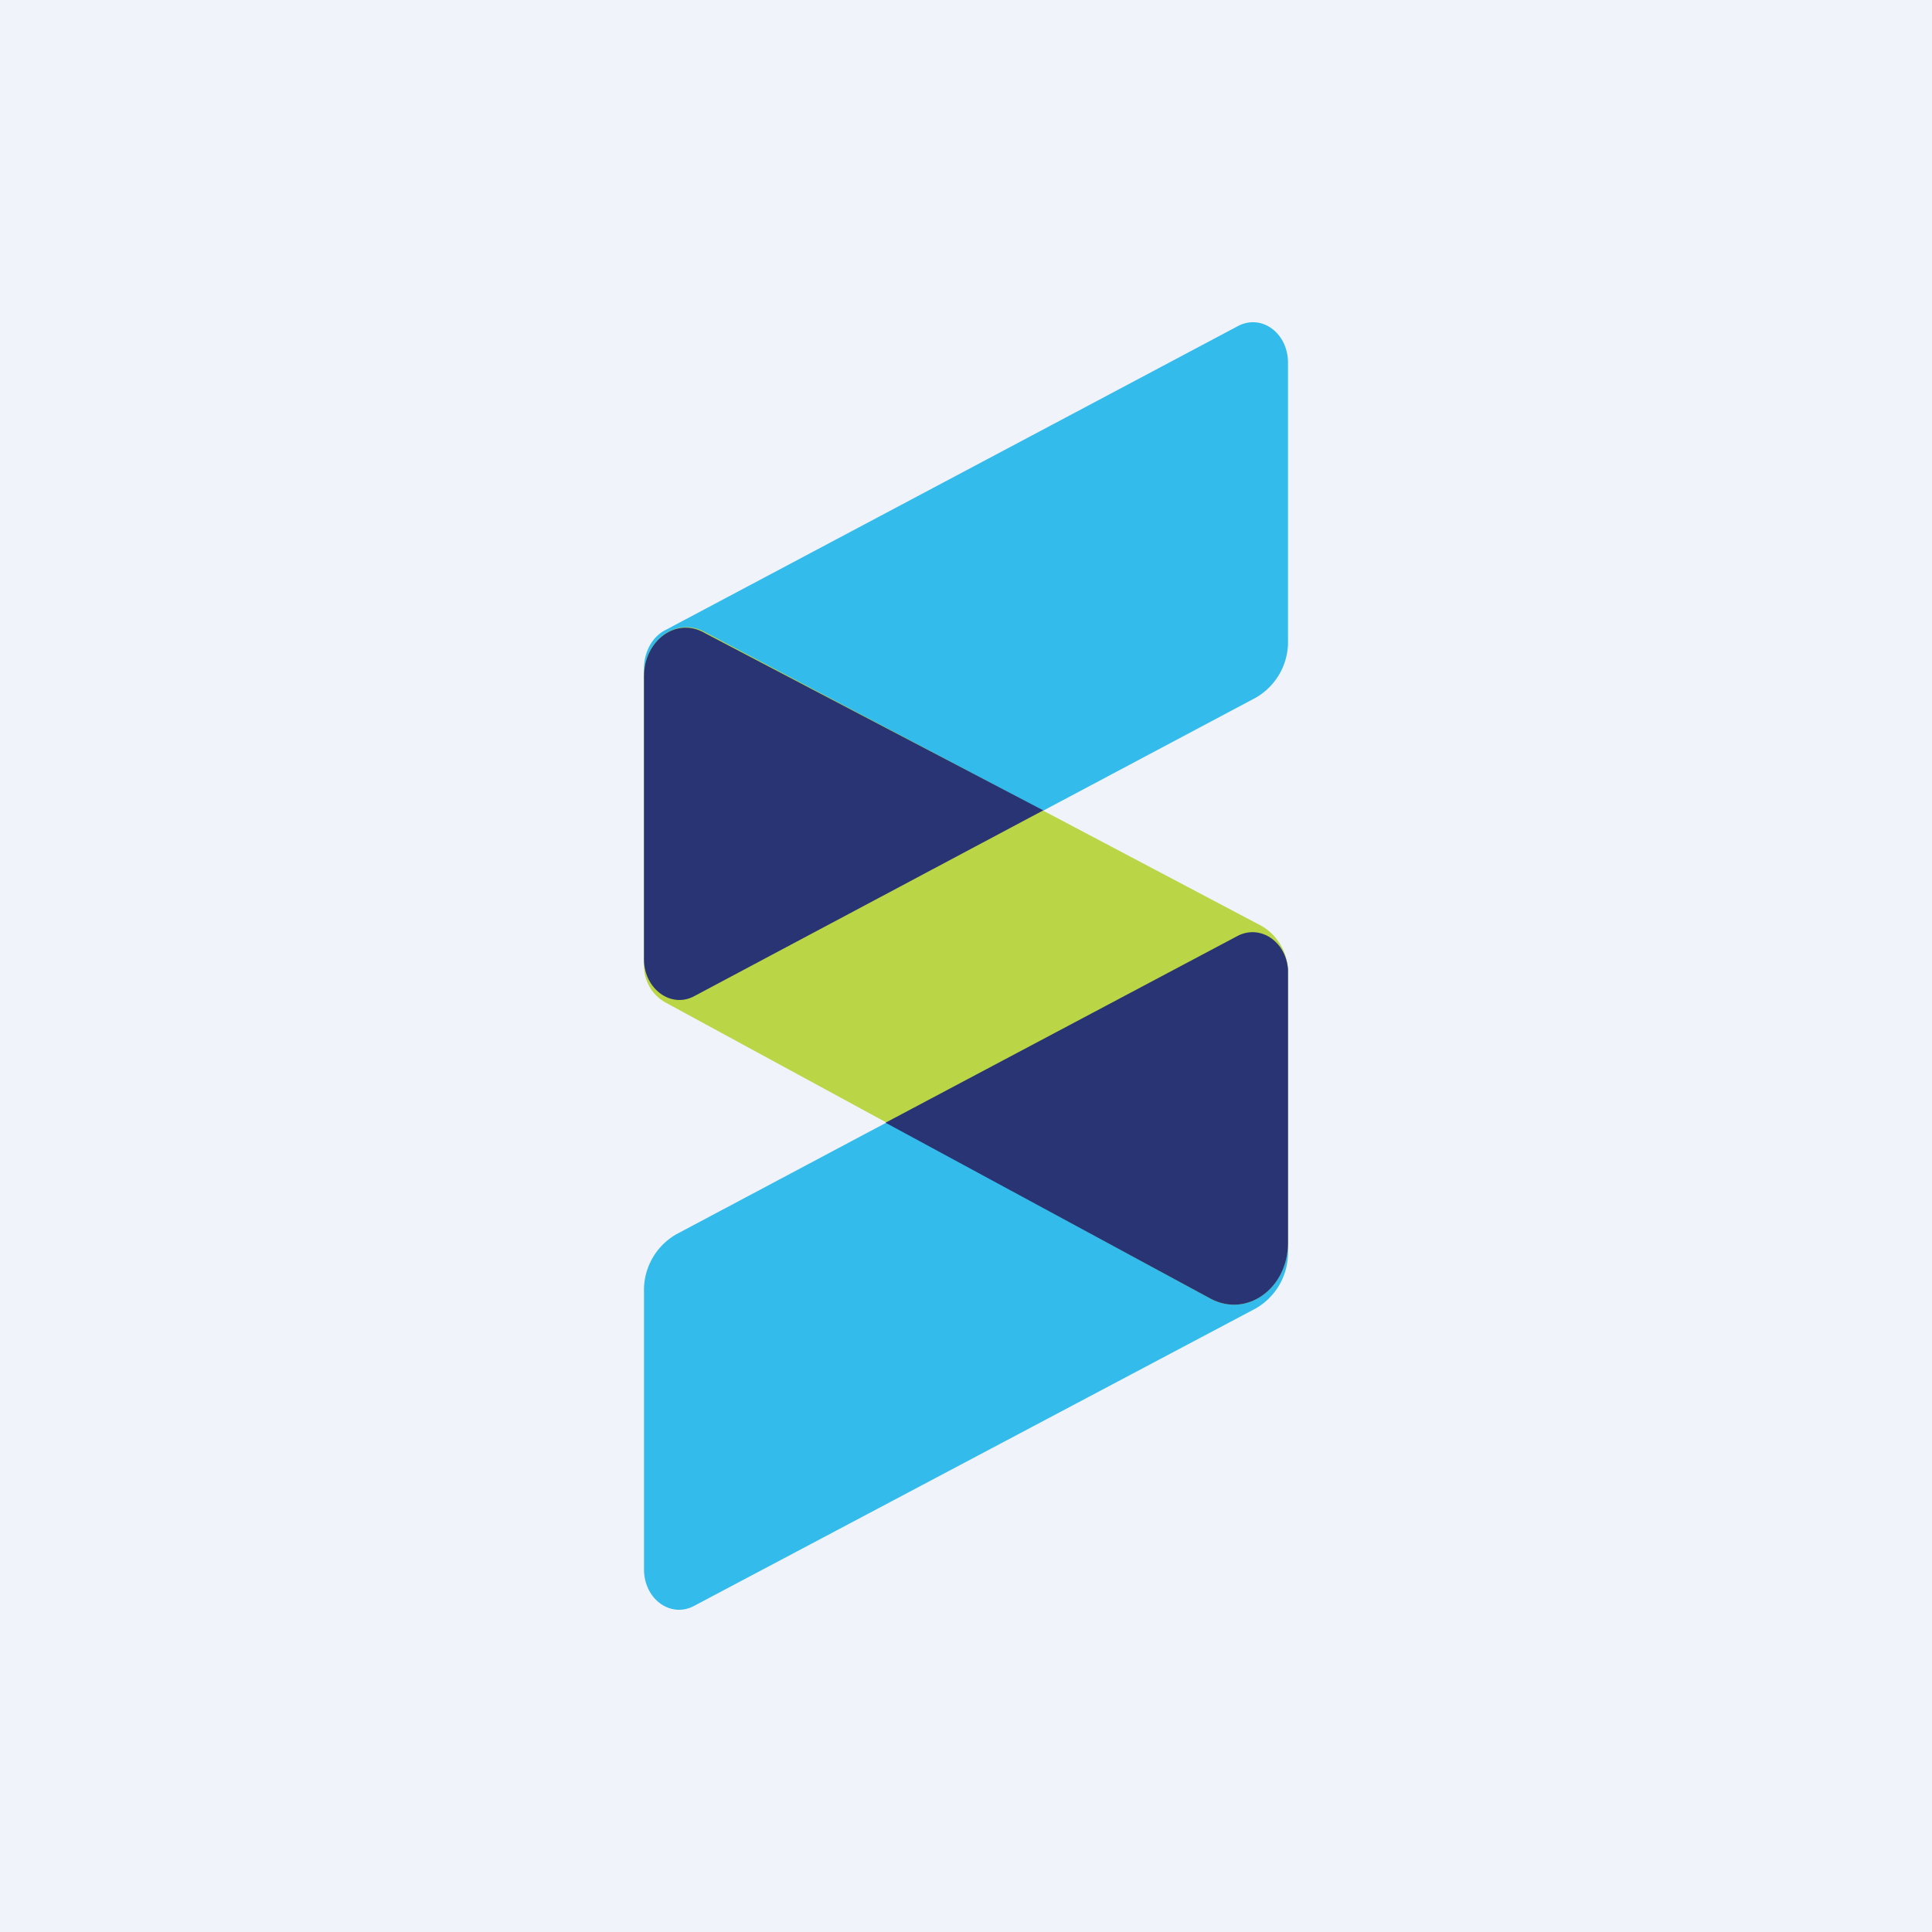 <!-- by TradingView --><svg width="18" height="18" viewBox="0 0 18 18" xmlns="http://www.w3.org/2000/svg"><path fill="#F0F3FA" d="M0 0h18v18H0z"/><path d="M6 6.23c0-.16.08-.3.2-.36l5.33-2.83c.22-.12.47.06.47.34v2.58a.6.6 0 0 1-.3.54L6.47 9.28C6.25 9.4 6 9.21 6 8.94V6.23ZM12 11.65a.6.6 0 0 1-.3.54l-5.23 2.77c-.22.12-.47-.06-.47-.34v-2.58a.6.6 0 0 1 .3-.54l5.23-2.78c.22-.12.47.07.47.34v2.59Z" fill="#33BBEC"/><path d="M6 6.3c0-.33.3-.56.57-.41l5.19 2.74a.5.5 0 0 1 .24.44v2.51c0 .42-.38.7-.72.52L6.2 9.34A.39.39 0 0 1 6 9V6.3Z" fill="#BAD647"/><path d="M6 6.3v2.64c0 .27.25.46.47.34l3.25-1.73L6.57 5.9C6.3 5.74 6 5.97 6 6.3ZM12 11.58V9.03c-.02-.26-.26-.42-.47-.31l-3.28 1.74 3.03 1.64c.34.18.72-.1.72-.52Z" fill="#293474"/></svg>